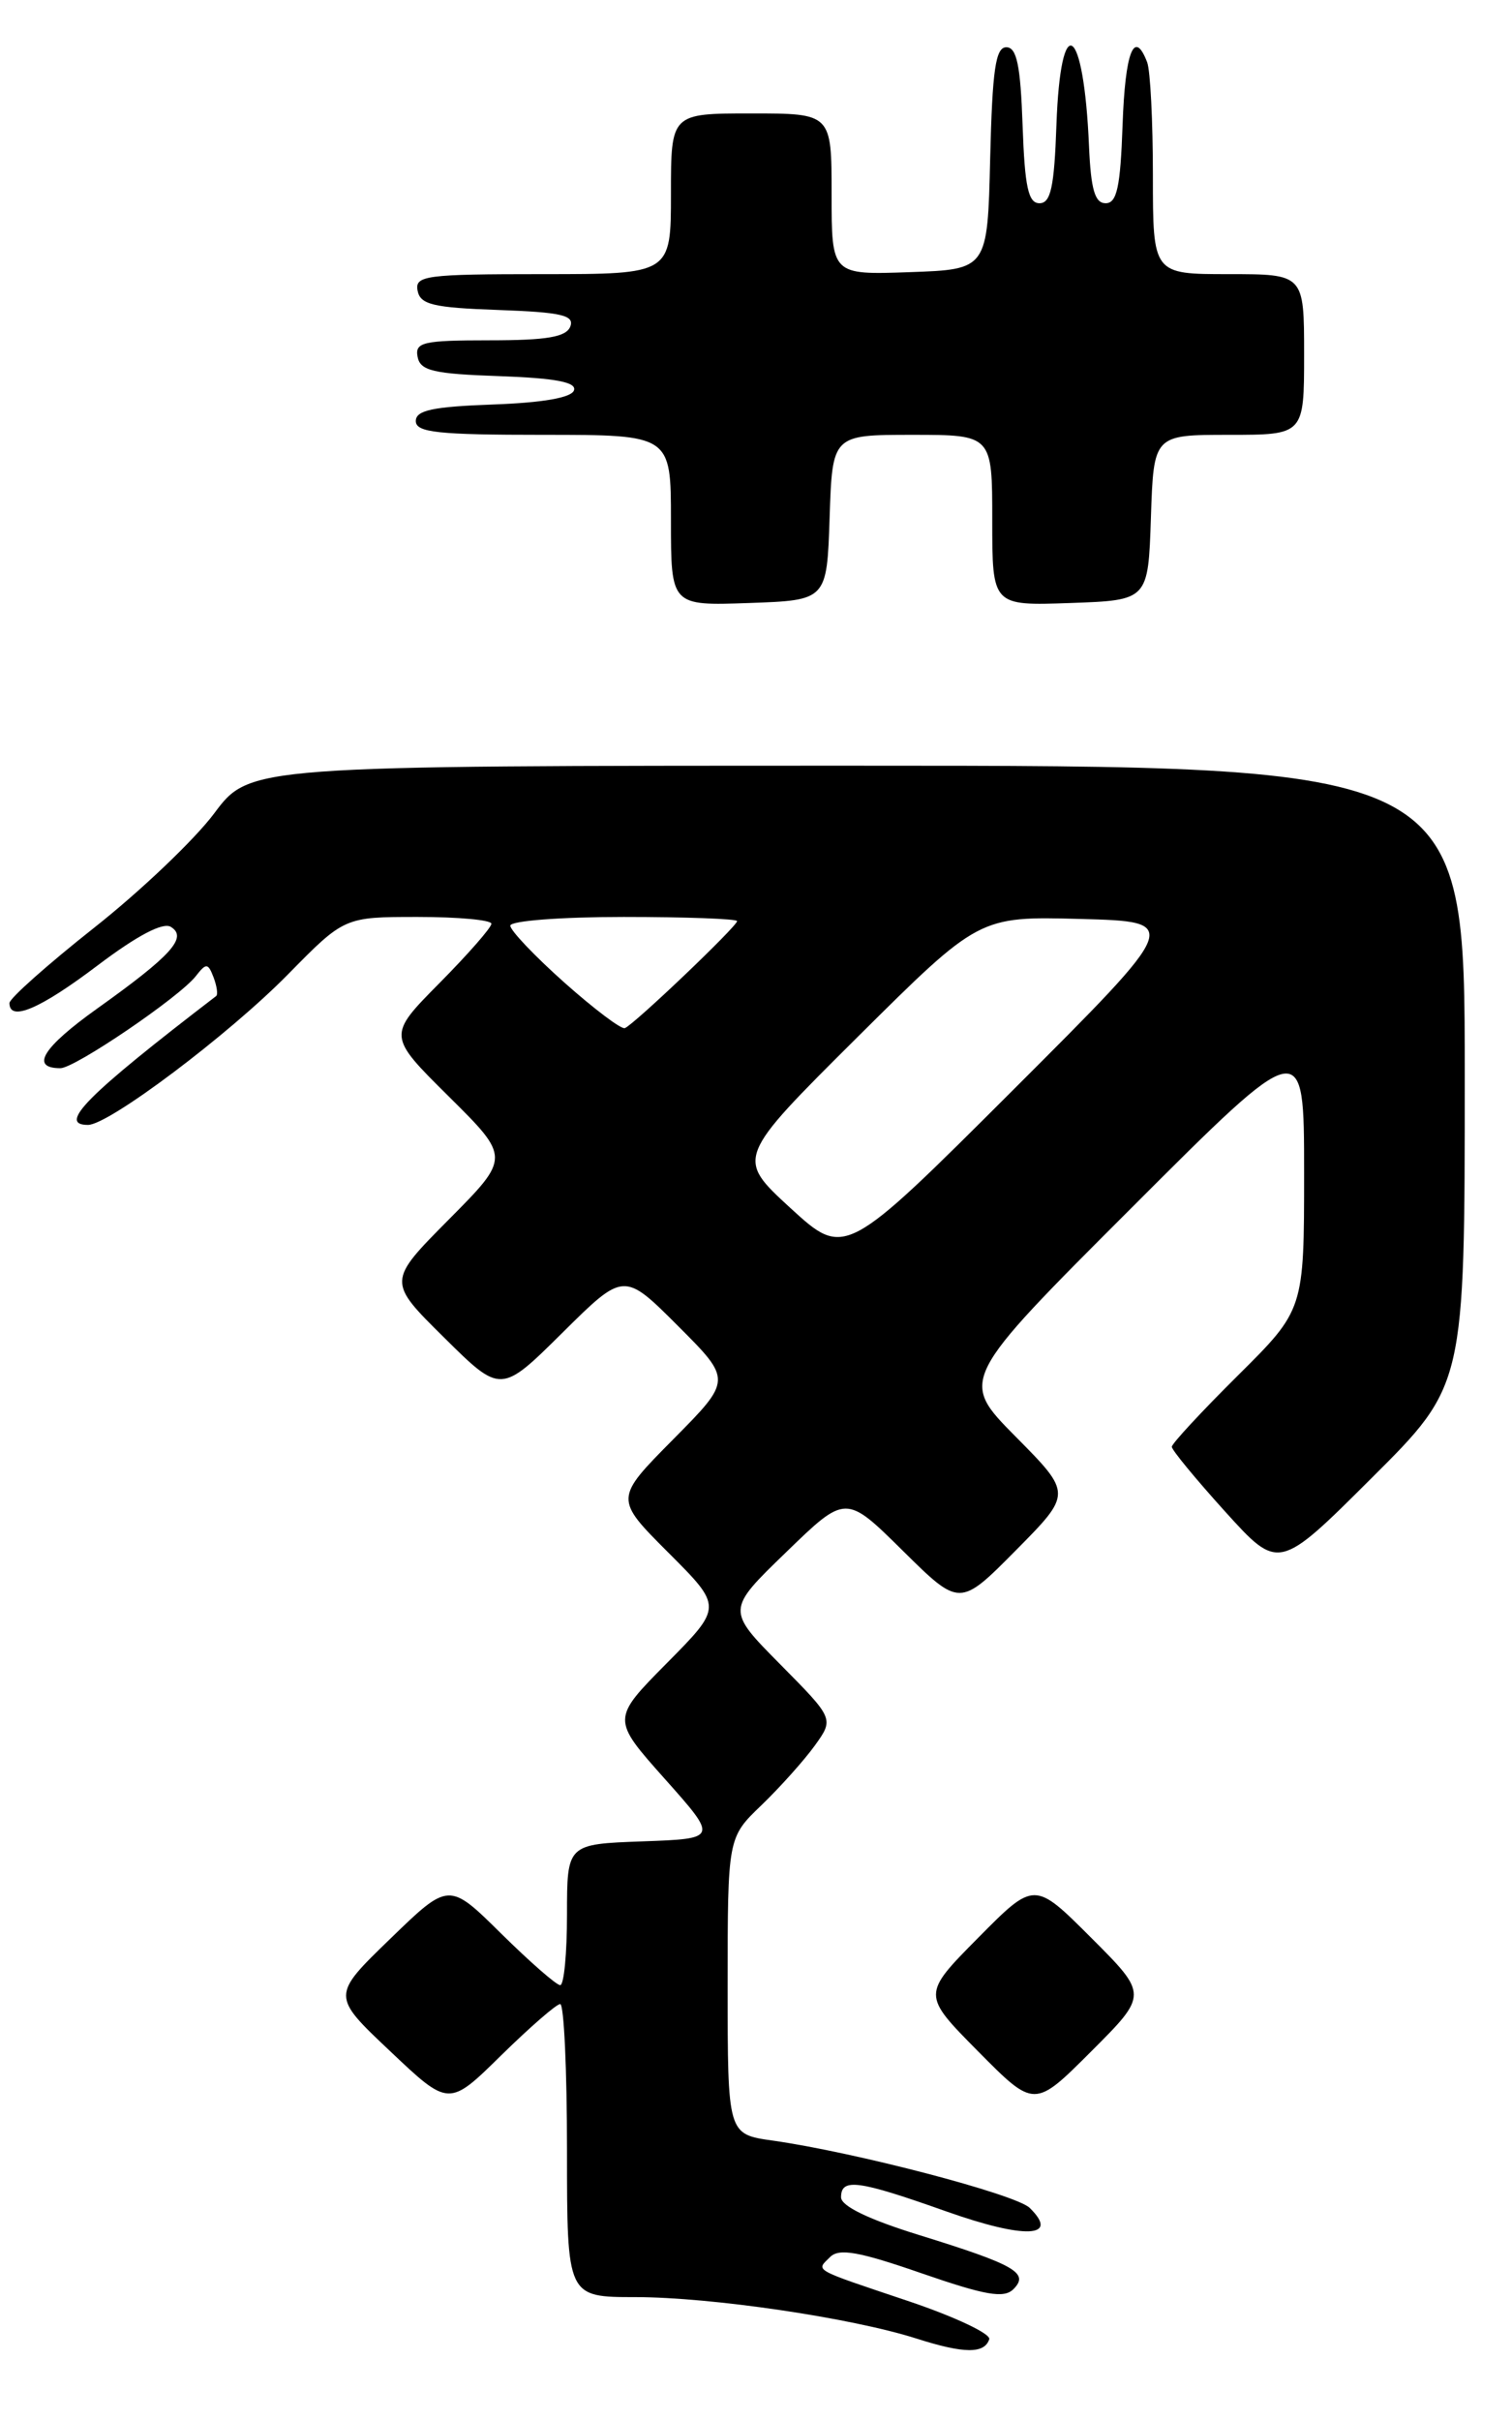 <?xml version="1.0" encoding="UTF-8" standalone="no"?>
<!DOCTYPE svg PUBLIC "-//W3C//DTD SVG 1.1//EN" "http://www.w3.org/Graphics/SVG/1.1/DTD/svg11.dtd" >
<svg xmlns="http://www.w3.org/2000/svg" xmlns:xlink="http://www.w3.org/1999/xlink" version="1.1" viewBox="0 0 160 256">
 <g >
 <path fill="currentColor"
d=" M 104.68 247.46 C 104.87 246.89 101.08 245.10 96.26 243.47 C 85.80 239.95 86.34 240.26 87.84 238.76 C 88.79 237.81 90.89 238.18 97.52 240.48 C 104.29 242.82 106.24 243.16 107.24 242.16 C 108.95 240.45 107.42 239.58 97.25 236.43 C 91.92 234.78 89.00 233.37 89.00 232.44 C 89.00 230.38 90.79 230.62 100.18 233.95 C 108.46 236.88 112.19 236.72 108.96 233.56 C 107.48 232.12 90.46 227.67 81.75 226.44 C 77.00 225.77 77.00 225.77 77.00 210.08 C 77.00 194.39 77.00 194.39 80.59 190.95 C 82.56 189.05 85.09 186.22 86.22 184.66 C 88.26 181.82 88.26 181.82 82.57 176.07 C 76.87 170.31 76.87 170.31 83.19 164.20 C 89.50 158.08 89.50 158.08 95.53 164.04 C 101.56 170.00 101.56 170.00 107.50 164.00 C 113.44 158.00 113.44 158.00 107.49 151.99 C 101.53 145.97 101.53 145.97 119.77 127.74 C 138.00 109.51 138.00 109.51 138.00 124.03 C 138.00 138.55 138.00 138.55 131.00 145.50 C 127.15 149.32 124.00 152.72 124.00 153.05 C 124.00 153.39 126.54 156.47 129.65 159.91 C 135.31 166.16 135.31 166.16 145.15 156.35 C 155.00 146.54 155.00 146.54 155.00 113.77 C 155.00 81.00 155.00 81.00 90.71 81.00 C 26.43 81.00 26.43 81.00 22.67 86.04 C 20.60 88.81 14.88 94.26 9.95 98.15 C 5.03 102.04 1.00 105.62 1.00 106.11 C 1.00 108.12 4.25 106.73 10.34 102.12 C 14.51 98.97 17.24 97.53 18.08 98.05 C 19.88 99.16 18.15 101.08 10.30 106.68 C 4.51 110.81 3.16 113.00 6.39 113.00 C 7.92 113.00 18.99 105.48 20.72 103.26 C 21.82 101.85 22.01 101.86 22.60 103.39 C 22.95 104.32 23.08 105.22 22.87 105.37 C 9.19 115.86 6.06 119.00 9.31 119.00 C 11.52 119.00 24.18 109.47 30.47 103.08 C 36.44 97.00 36.44 97.00 44.22 97.00 C 48.50 97.00 52.00 97.32 52.00 97.72 C 52.00 98.12 49.53 100.94 46.50 104.00 C 41.00 109.56 41.00 109.56 47.50 116.00 C 54.00 122.45 54.00 122.45 47.50 129.00 C 40.99 135.56 40.99 135.56 47.00 141.50 C 53.00 147.44 53.00 147.44 59.51 140.99 C 66.02 134.54 66.02 134.54 71.74 140.26 C 77.46 145.98 77.46 145.98 71.24 152.26 C 65.02 158.54 65.02 158.54 70.74 164.26 C 76.46 169.98 76.46 169.98 70.58 175.92 C 64.71 181.85 64.71 181.85 70.35 188.18 C 75.98 194.50 75.98 194.50 67.99 194.79 C 60.00 195.08 60.00 195.08 60.00 202.54 C 60.00 206.64 59.68 210.00 59.28 210.00 C 58.88 210.00 56.07 207.54 53.03 204.54 C 47.50 199.08 47.50 199.08 41.29 205.10 C 35.07 211.12 35.07 211.12 41.29 216.99 C 47.50 222.87 47.50 222.87 53.03 217.43 C 56.07 214.45 58.88 212.00 59.28 212.00 C 59.68 212.00 60.00 218.97 60.00 227.50 C 60.00 243.00 60.00 243.00 67.25 243.00 C 75.31 243.01 90.10 245.19 97.00 247.39 C 102.01 248.99 104.17 249.01 104.68 247.46 Z  M 115.47 204.99 C 109.46 198.98 109.46 198.98 103.51 204.99 C 97.56 211.00 97.56 211.00 103.51 217.01 C 109.46 223.02 109.46 223.02 115.47 217.01 C 121.48 211.00 121.48 211.00 115.47 204.99 Z  M 87.79 54.75 C 88.08 46.00 88.08 46.00 96.54 46.00 C 105.00 46.00 105.00 46.00 105.00 55.04 C 105.00 64.08 105.00 64.08 113.25 63.79 C 121.50 63.50 121.50 63.50 121.79 54.75 C 122.08 46.00 122.08 46.00 130.04 46.00 C 138.00 46.00 138.00 46.00 138.00 37.50 C 138.00 29.00 138.00 29.00 130.00 29.00 C 122.00 29.00 122.00 29.00 122.00 18.58 C 122.00 12.85 121.73 7.45 121.39 6.58 C 120.02 3.01 119.06 5.47 118.79 13.25 C 118.56 19.79 118.19 21.50 117.00 21.50 C 115.86 21.50 115.44 20.05 115.24 15.50 C 114.69 2.51 112.22 0.91 111.79 13.25 C 111.56 19.79 111.19 21.50 110.00 21.50 C 108.81 21.50 108.44 19.79 108.21 13.25 C 107.99 6.90 107.59 5.00 106.49 5.00 C 105.35 5.00 105.01 7.37 104.78 16.75 C 104.50 28.50 104.50 28.50 96.25 28.79 C 88.00 29.08 88.00 29.08 88.00 20.54 C 88.00 12.00 88.00 12.00 79.50 12.00 C 71.00 12.00 71.00 12.00 71.00 20.50 C 71.00 29.00 71.00 29.00 57.43 29.00 C 45.04 29.00 43.88 29.15 44.19 30.75 C 44.47 32.22 45.84 32.55 52.71 32.79 C 59.41 33.03 60.80 33.35 60.35 34.54 C 59.92 35.65 57.88 36.00 51.82 36.00 C 44.77 36.00 43.89 36.20 44.19 37.75 C 44.47 39.22 45.85 39.55 52.83 39.79 C 58.78 40.00 61.03 40.43 60.74 41.29 C 60.48 42.07 57.44 42.60 52.17 42.79 C 45.81 43.02 44.00 43.40 44.00 44.54 C 44.00 45.75 46.33 46.00 57.50 46.00 C 71.00 46.00 71.00 46.00 71.00 55.04 C 71.00 64.08 71.00 64.08 79.25 63.79 C 87.50 63.50 87.50 63.50 87.79 54.75 Z  M 83.64 127.79 C 77.88 122.50 77.88 122.50 90.74 109.71 C 103.60 96.93 103.60 96.93 114.31 97.21 C 125.03 97.50 125.03 97.50 107.22 115.29 C 89.41 133.07 89.41 133.07 83.64 127.79 Z  M 59.71 103.93 C 56.57 101.13 54.00 98.43 54.00 97.92 C 54.00 97.41 59.36 97.00 66.00 97.00 C 72.60 97.00 78.00 97.20 78.00 97.44 C 78.00 97.99 67.08 108.40 66.12 108.76 C 65.74 108.91 62.86 106.73 59.71 103.93 Z "/>
</g>
</svg>
